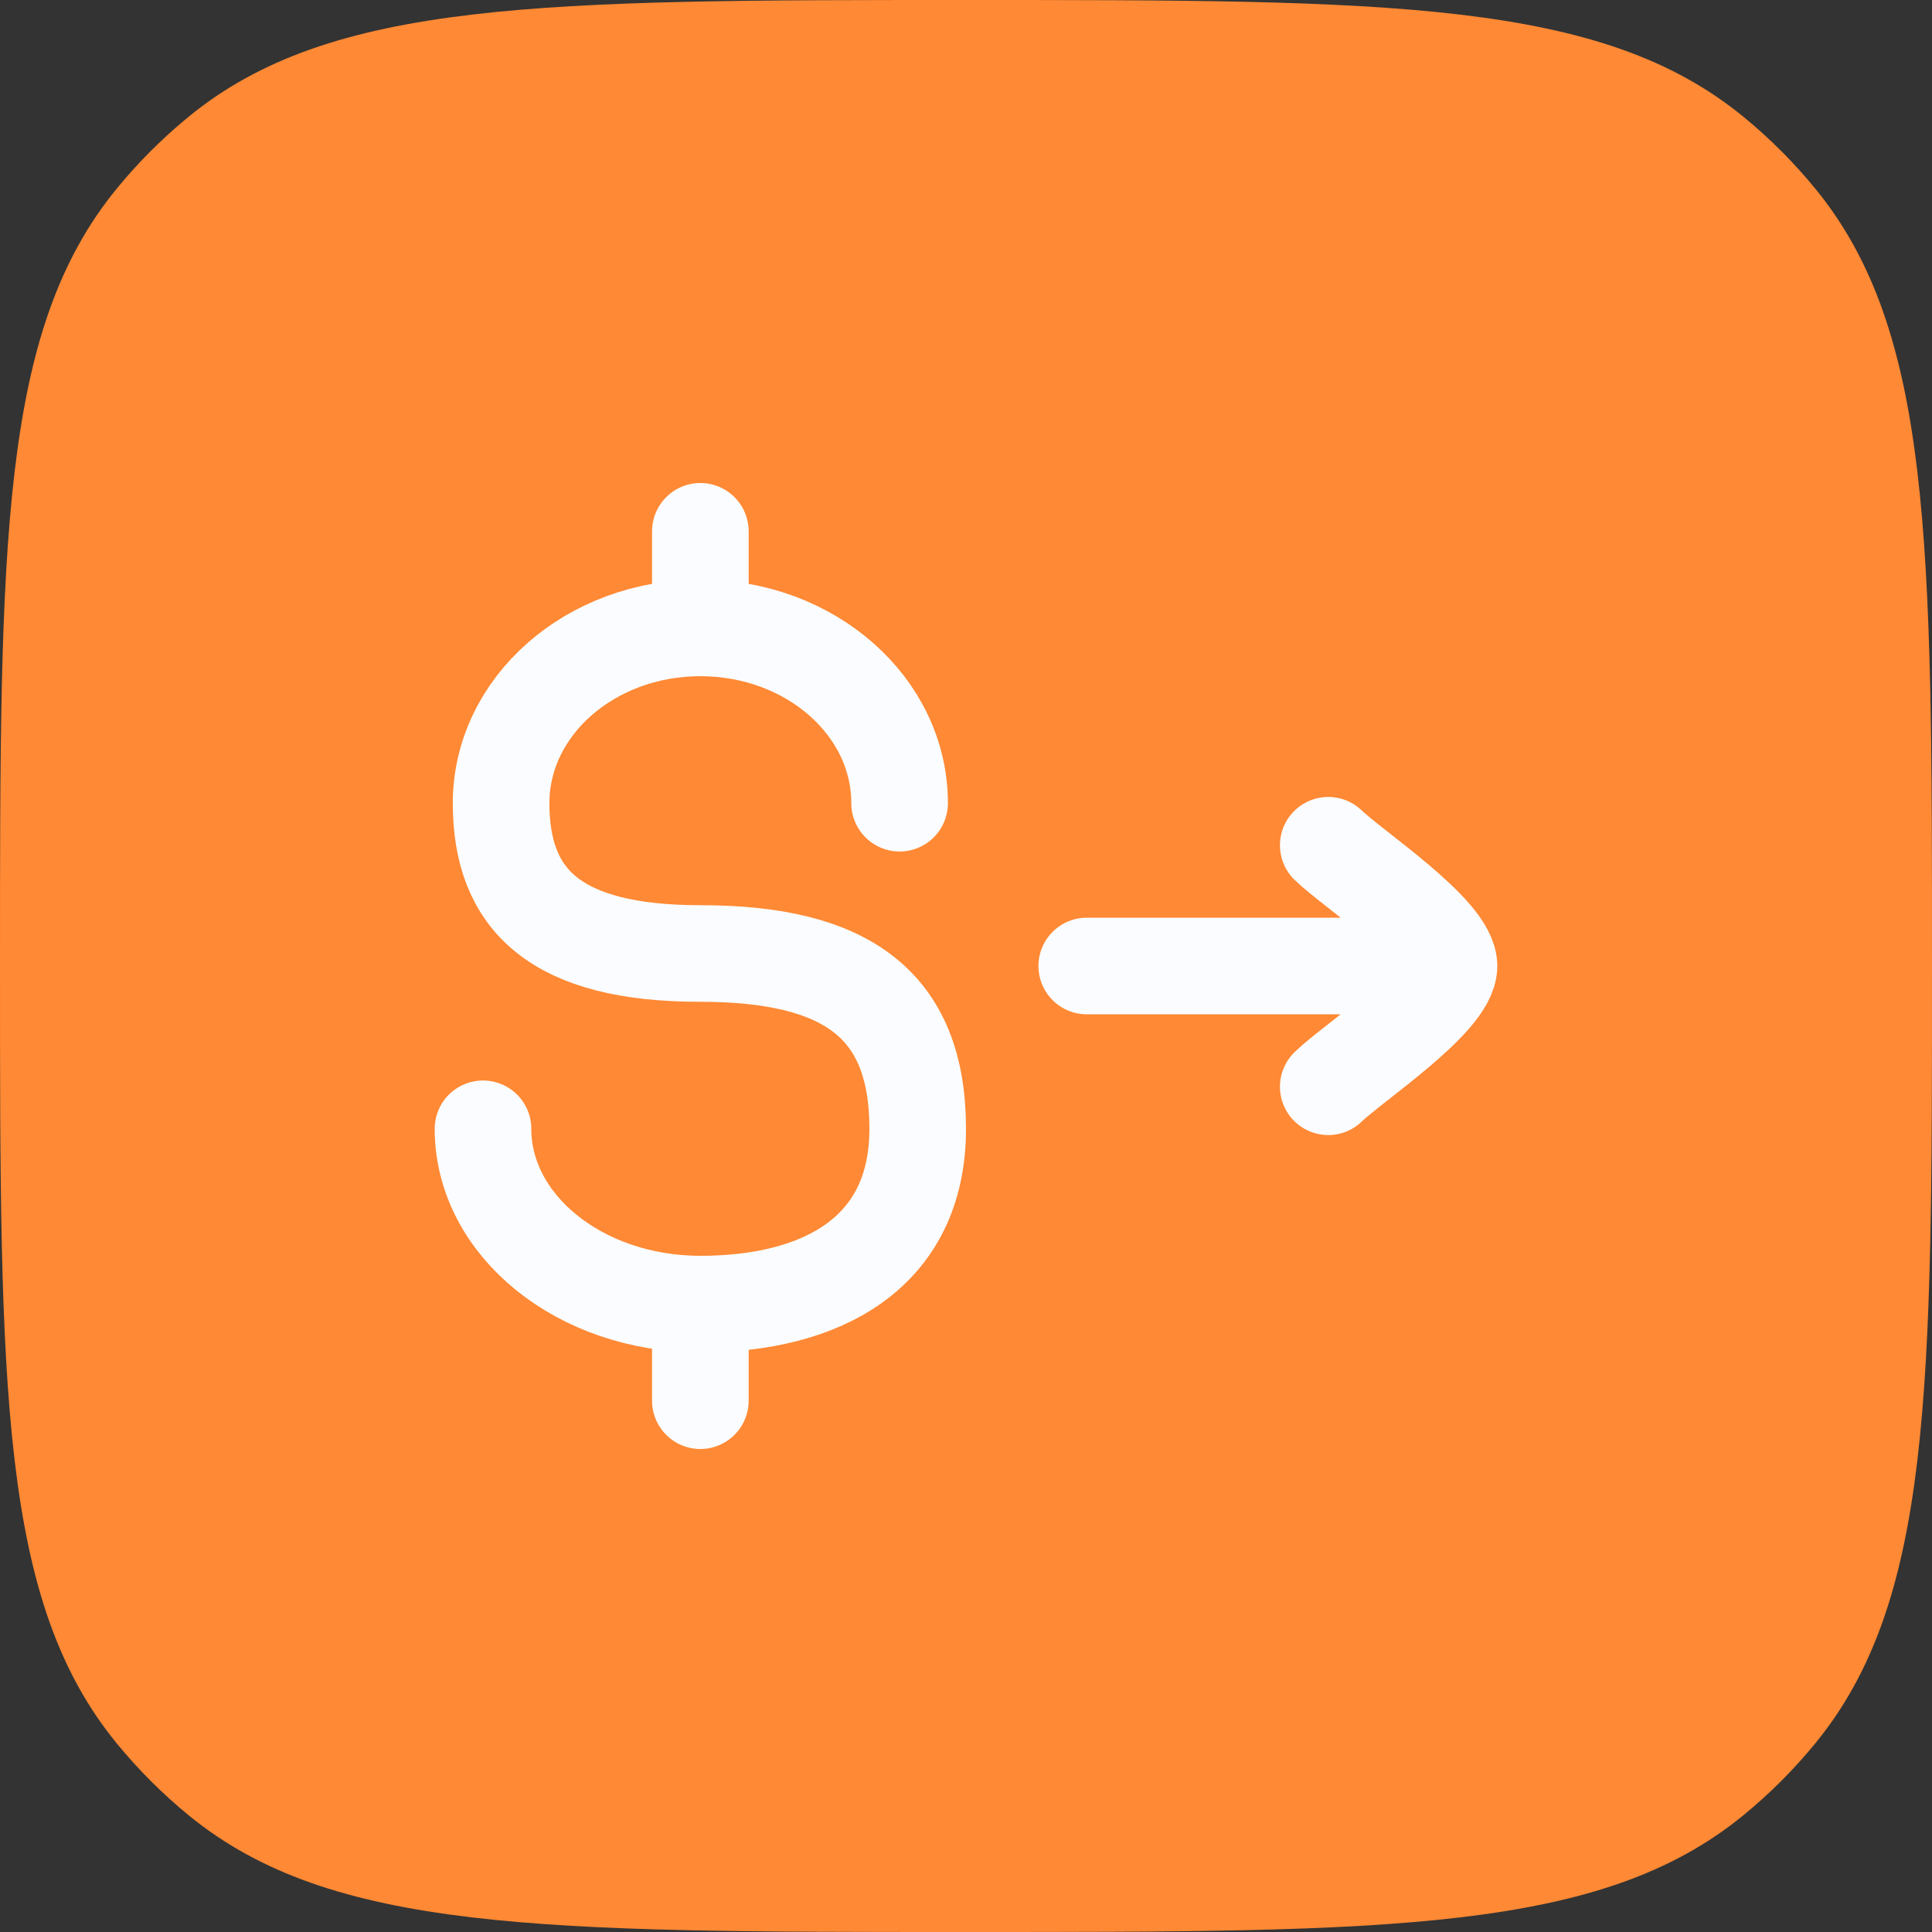<svg width="30" height="30" viewBox="0 0 30 30" fill="none" xmlns="http://www.w3.org/2000/svg">
<rect x="0" y="0" width="30" height="30" fill="#333333" stroke="none"/>
<path d="M0 15C0 8.425 0 5.138 1.816 2.925C2.148 2.52 2.52 2.148 2.925 1.816C5.138 0 8.425 0 15 0C21.575 0 24.862 0 27.075 1.816C27.48 2.148 27.852 2.52 28.184 2.925C30 5.138 30 8.425 30 15C30 21.575 30 24.862 28.184 27.075C27.852 27.48 27.48 27.852 27.075 28.184C24.862 30 21.575 30 15 30C8.425 30 5.138 30 2.925 28.184C2.52 27.852 2.148 27.48 1.816 27.075C0 24.862 0 21.575 0 15Z" fill="#FF8934"/>
<g clip-path="url(#clip0_4292_2167)">
<path d="M13.969 12.472C13.969 10.969 12.584 9.75 10.875 9.75C9.166 9.75 7.781 10.969 7.781 12.472C7.781 13.976 8.625 14.806 10.875 14.806C13.125 14.806 14.25 15.583 14.25 17.528C14.25 19.472 12.739 20.25 10.875 20.25C9.011 20.25 7.5 19.031 7.5 17.528" stroke="#FAFCFF" stroke-width="1.5" stroke-linecap="round"/>
<path d="M10.875 8.25L10.875 9.75M10.875 21.75L10.875 20.25" stroke="#FAFCFF" stroke-width="1.5" stroke-linecap="round" stroke-linejoin="round"/>
<path d="M22.5 15H16.875M22.5 15C22.5 15.525 21.004 16.506 20.625 16.875M22.5 15C22.5 14.475 21.004 13.494 20.625 13.125" stroke="#FAFCFF" stroke-width="1.5" stroke-linecap="round" stroke-linejoin="round"/>
</g>
<defs>
<clipPath id="clip0_4292_2167">
<rect width="18" height="18" fill="white" transform="translate(6 6)"/>
</clipPath>
</defs>
</svg>

